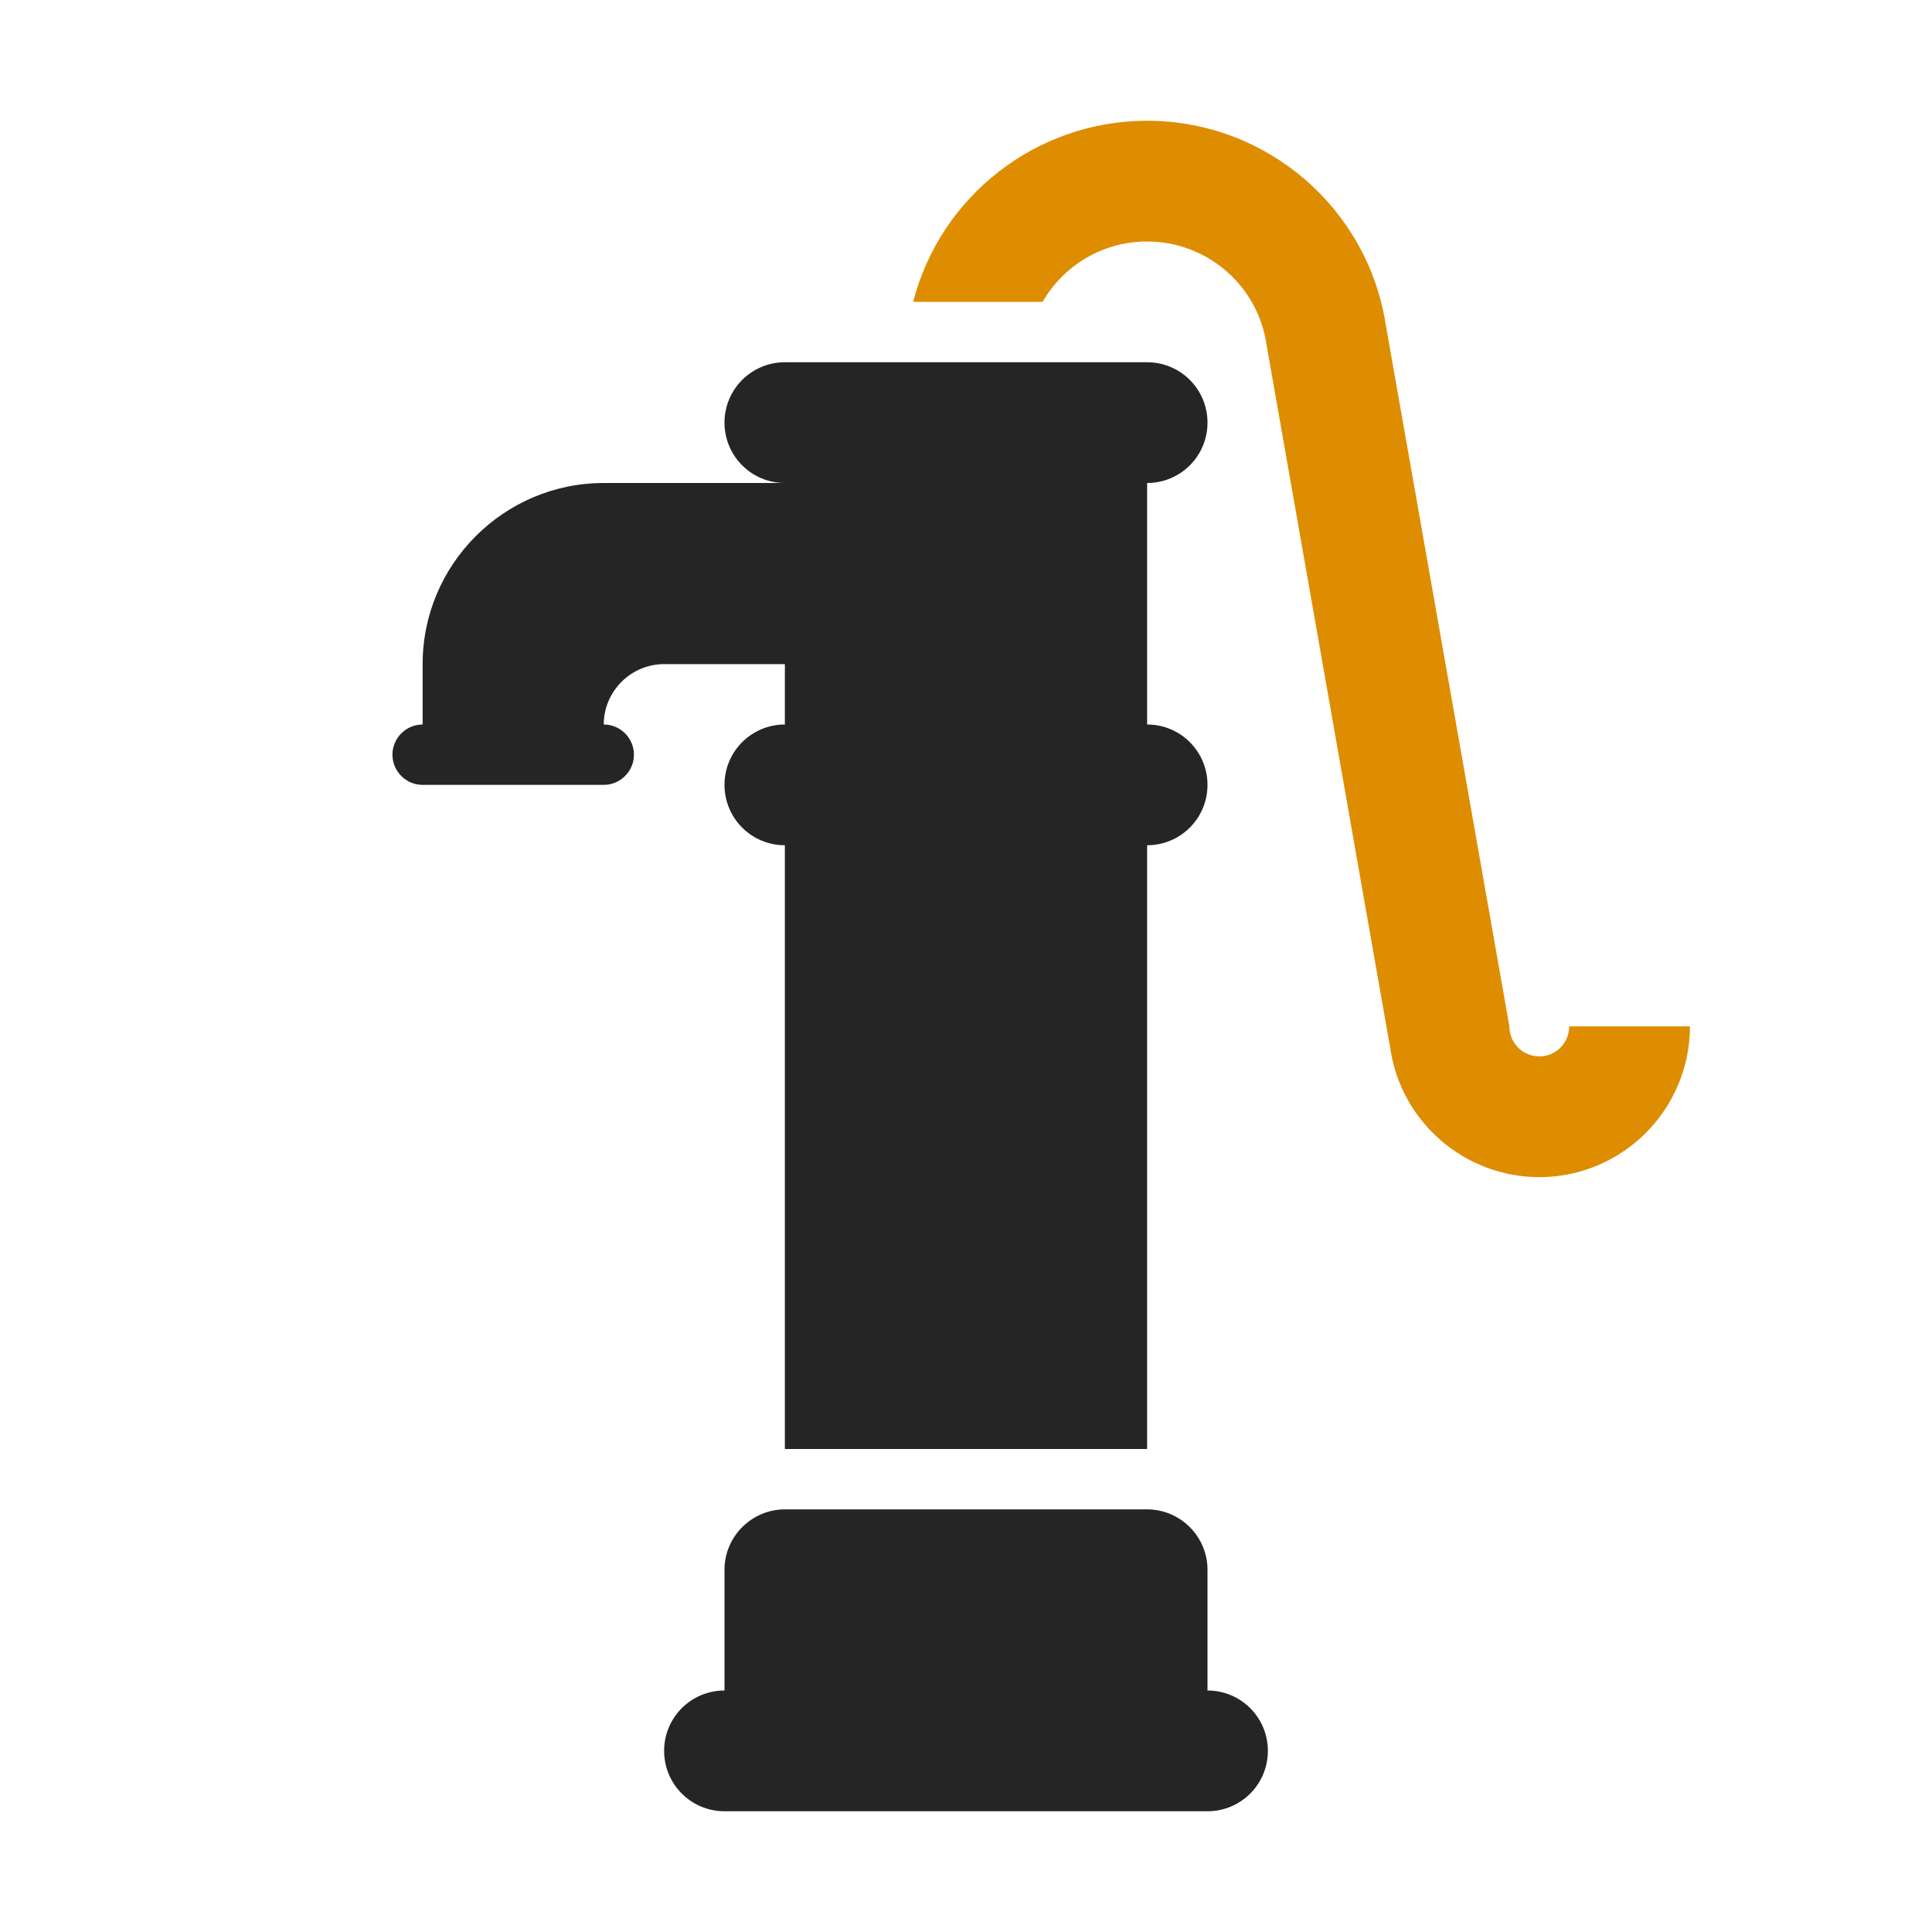 <?xml version="1.0" encoding="UTF-8"?>
<!DOCTYPE svg PUBLIC "-//W3C//DTD SVG 1.1//EN" "http://www.w3.org/Graphics/SVG/1.1/DTD/svg11.dtd">
<svg xmlns="http://www.w3.org/2000/svg" xml:space="preserve" width="1024px" height="1024px" shape-rendering="geometricPrecision" text-rendering="geometricPrecision" image-rendering="optimizeQuality" fill-rule="nonzero" clip-rule="evenodd" viewBox="0 0 10240 10240" xmlns:xlink="http://www.w3.org/1999/xlink">
	<title>hand_pump icon</title>
	<desc>hand_pump icon from the IconExperience.com O-Collection. Copyright by INCORS GmbH (www.incors.com).</desc>
	<path id="curve2" fill="#252525" d="M3840 9600c-177,0 -320,-143 -320,-320 0,-177 143,-320 320,-320l0 -640c0,-176 144,-320 320,-320l1920 0c176,0 320,144 320,320l0 640c177,0 320,143 320,320 0,177 -143,320 -320,320l-2560 0z"/>
	<path id="curve1" fill="#252525" d="M3200 3840c88,0 160,72 160,160 0,88 -72,160 -160,160l-960 0c-88,0 -160,-72 -160,-160 0,-88 72,-160 160,-160l0 -320c0,-529 431,-960 960,-960l960 0c-177,0 -320,-143 -320,-320 0,-177 143,-320 320,-320l1920 0c177,0 320,143 320,320 0,177 -143,320 -320,320l0 1280c177,0 320,143 320,320 0,177 -143,320 -320,320l0 3200 -1920 0 0 -3200c-177,0 -320,-143 -320,-320 0,-177 143,-320 320,-320l0 -320 -640 0c-176,0 -320,144 -320,320z"/>
	<path id="curve0" fill="#DE8D00" d="M7345 1722l655 3718c0,88 71,159 159,159 87,0 158,-71 158,-159l640 0c0,441 -358,799 -798,799 -396,0 -732,-291 -790,-681l-656 -3730c-45,-314 -315,-548 -633,-548 -230,0 -440,122 -554,320l-686 0c145,-564 656,-960 1240,-960 631,0 1168,460 1265,1082z"/>
</svg>
